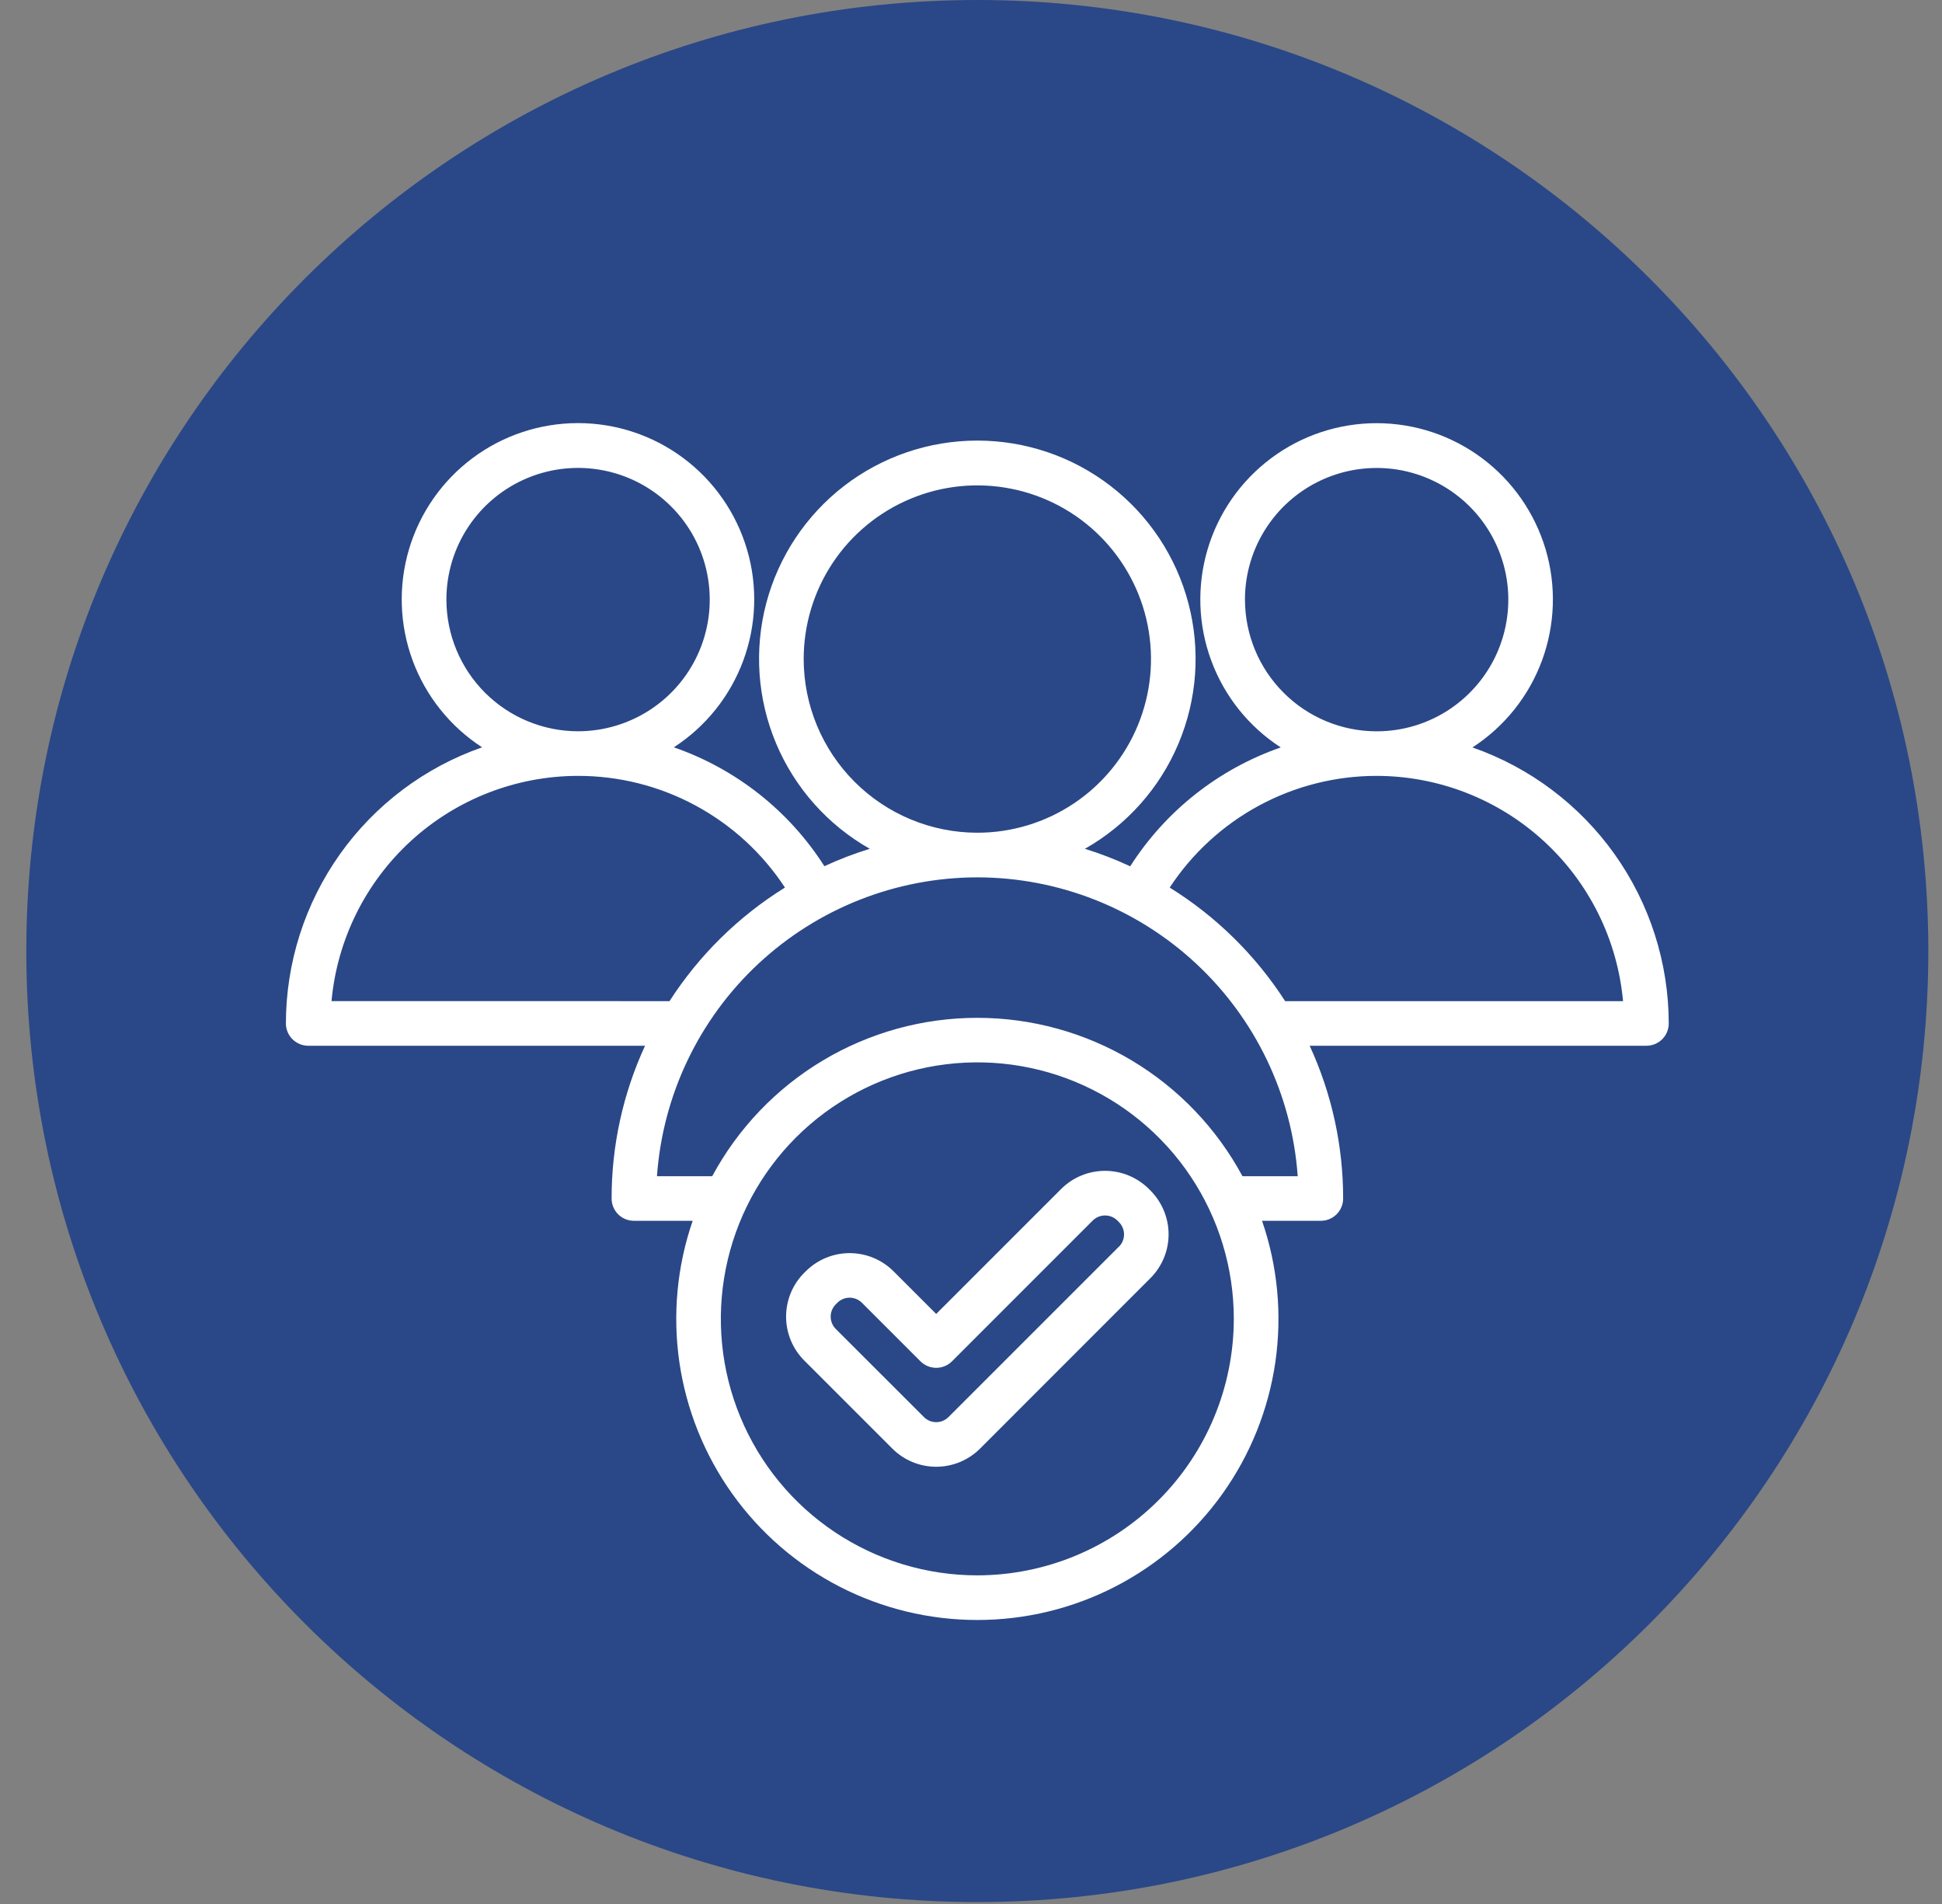 <svg width="51" height="50" viewBox="0 0 51 50" fill="none" xmlns="http://www.w3.org/2000/svg">
<rect x="0" y="0" width="51" height="50" fill="#808080" stroke="none"/>
<g clip-path="url(#clip0_227_3615)">
<path d="M25.666 49.95C39.46 49.95 50.641 38.768 50.641 24.975C50.641 11.182 39.46 0 25.666 0C11.873 0 0.691 11.182 0.691 24.975C0.691 38.768 11.873 49.95 25.666 49.95Z" fill="#2A4887"/>
<path d="M38.669 19.628C39.507 19.085 40.148 18.286 40.494 17.349C40.84 16.412 40.875 15.388 40.592 14.431C40.308 13.473 39.723 12.632 38.923 12.034C38.123 11.436 37.151 11.113 36.152 11.113C35.153 11.113 34.181 11.436 33.381 12.034C32.581 12.632 31.995 13.473 31.712 14.431C31.429 15.388 31.463 16.412 31.81 17.349C32.156 18.286 32.796 19.085 33.635 19.628C32.003 20.195 30.61 21.294 29.681 22.75C29.295 22.57 28.898 22.416 28.491 22.29C29.593 21.666 30.457 20.695 30.948 19.529C31.44 18.362 31.532 17.066 31.209 15.841C30.887 14.617 30.168 13.534 29.165 12.761C28.163 11.989 26.932 11.57 25.666 11.57C24.4 11.57 23.17 11.989 22.167 12.761C21.165 13.534 20.446 14.617 20.123 15.841C19.801 17.066 19.892 18.362 20.384 19.529C20.876 20.695 21.74 21.666 22.842 22.29C22.434 22.415 22.036 22.568 21.65 22.747C20.721 21.291 19.328 20.191 17.696 19.625C18.534 19.082 19.174 18.282 19.52 17.346C19.866 16.409 19.901 15.385 19.617 14.428C19.334 13.47 18.749 12.63 17.949 12.032C17.149 11.434 16.177 11.111 15.179 11.111C14.18 11.111 13.208 11.434 12.408 12.032C11.608 12.63 11.023 13.47 10.74 14.428C10.457 15.385 10.491 16.409 10.837 17.346C11.183 18.282 11.823 19.082 12.661 19.625C11.157 20.15 9.853 21.13 8.929 22.429C8.006 23.729 7.51 25.282 7.508 26.876C7.508 27.032 7.57 27.18 7.68 27.29C7.79 27.4 7.939 27.462 8.094 27.462H16.94C16.36 28.72 16.06 30.088 16.062 31.474C16.062 31.629 16.123 31.778 16.233 31.888C16.343 31.998 16.492 32.059 16.647 32.059H18.191C17.78 33.25 17.661 34.522 17.841 35.769C18.022 37.015 18.498 38.201 19.229 39.226C19.96 40.252 20.926 41.088 22.046 41.665C23.166 42.242 24.407 42.542 25.667 42.542C26.927 42.542 28.168 42.242 29.288 41.665C30.408 41.088 31.374 40.252 32.105 39.226C32.837 38.201 33.312 37.015 33.493 35.769C33.673 34.522 33.554 33.25 33.143 32.059H34.687C34.842 32.059 34.991 31.998 35.101 31.888C35.211 31.778 35.273 31.629 35.273 31.474C35.274 30.088 34.974 28.72 34.394 27.462H43.239C43.394 27.462 43.543 27.4 43.653 27.29C43.763 27.18 43.824 27.032 43.824 26.876C43.822 25.283 43.325 23.73 42.401 22.431C41.478 21.133 40.173 20.153 38.669 19.628ZM32.694 15.748C32.694 15.064 32.897 14.395 33.277 13.827C33.657 13.258 34.197 12.815 34.828 12.553C35.46 12.291 36.155 12.222 36.826 12.355C37.497 12.489 38.113 12.818 38.597 13.301C39.081 13.784 39.41 14.401 39.544 15.071C39.678 15.742 39.609 16.437 39.348 17.069C39.087 17.701 38.644 18.241 38.075 18.622C37.507 19.002 36.838 19.205 36.154 19.205H36.15C35.234 19.204 34.355 18.839 33.708 18.19C33.06 17.542 32.696 16.663 32.695 15.746L32.694 15.748ZM21.106 17.311C21.105 16.409 21.372 15.527 21.872 14.776C22.373 14.026 23.085 13.441 23.919 13.095C24.752 12.749 25.669 12.658 26.554 12.834C27.439 13.009 28.252 13.443 28.89 14.081C29.528 14.719 29.963 15.531 30.139 16.416C30.316 17.301 30.225 18.218 29.88 19.052C29.535 19.885 28.951 20.598 28.201 21.099C27.45 21.601 26.569 21.868 25.666 21.868C24.458 21.867 23.299 21.387 22.444 20.532C21.589 19.678 21.108 18.52 21.106 17.311ZM11.723 15.746C11.723 15.062 11.925 14.394 12.305 13.825C12.685 13.256 13.225 12.813 13.857 12.551C14.488 12.289 15.184 12.221 15.854 12.354C16.525 12.487 17.142 12.816 17.625 13.3C18.109 13.783 18.439 14.399 18.572 15.07C18.706 15.741 18.638 16.436 18.376 17.068C18.115 17.7 17.672 18.24 17.103 18.62C16.535 19 15.866 19.203 15.182 19.204C14.265 19.203 13.386 18.839 12.737 18.191C12.089 17.543 11.724 16.663 11.723 15.746ZM8.706 26.29C8.854 24.674 9.6 23.173 10.797 22.078C11.995 20.984 13.557 20.377 15.179 20.375C16.258 20.374 17.319 20.642 18.267 21.154C19.216 21.666 20.023 22.406 20.614 23.308C19.395 24.065 18.359 25.084 17.582 26.291L8.706 26.29ZM25.666 41.37C24.334 41.37 23.032 40.975 21.924 40.235C20.816 39.495 19.953 38.443 19.443 37.212C18.933 35.981 18.8 34.627 19.06 33.32C19.32 32.014 19.961 30.813 20.903 29.871C21.845 28.929 23.046 28.288 24.352 28.028C25.659 27.768 27.013 27.901 28.244 28.411C29.475 28.921 30.527 29.784 31.267 30.892C32.007 32 32.402 33.302 32.402 34.634C32.4 36.42 31.69 38.133 30.427 39.395C29.165 40.658 27.452 41.368 25.666 41.37ZM32.629 30.888C31.952 29.631 30.947 28.58 29.721 27.848C28.495 27.116 27.094 26.729 25.666 26.729C24.238 26.729 22.837 27.116 21.611 27.848C20.386 28.58 19.381 29.631 18.704 30.888H17.253C17.404 28.759 18.355 26.765 19.916 25.309C21.477 23.853 23.532 23.042 25.666 23.04C27.801 23.042 29.855 23.853 31.416 25.309C32.977 26.765 33.929 28.759 34.08 30.888H32.629ZM33.75 26.291C32.973 25.084 31.937 24.065 30.718 23.308C31.31 22.407 32.116 21.667 33.064 21.155C34.013 20.643 35.074 20.375 36.151 20.375C37.773 20.377 39.336 20.985 40.533 22.079C41.731 23.173 42.476 24.675 42.624 26.291H33.75ZM30.171 31.222C29.865 30.918 29.451 30.747 29.02 30.747C28.588 30.747 28.174 30.918 27.869 31.222L24.586 34.505L23.464 33.383C23.158 33.079 22.745 32.908 22.313 32.908C21.882 32.908 21.468 33.079 21.163 33.383L21.12 33.425C20.815 33.73 20.644 34.144 20.644 34.576C20.644 35.007 20.815 35.421 21.12 35.727L23.435 38.042C23.74 38.347 24.154 38.518 24.586 38.518C25.017 38.518 25.431 38.347 25.737 38.042L30.212 33.565C30.517 33.26 30.689 32.846 30.689 32.414C30.689 31.983 30.517 31.569 30.212 31.263L30.171 31.222ZM29.384 32.738L24.909 37.213C24.823 37.299 24.707 37.347 24.586 37.347C24.465 37.347 24.349 37.299 24.264 37.213L21.948 34.899C21.863 34.813 21.815 34.697 21.815 34.576C21.815 34.455 21.863 34.339 21.948 34.254L21.99 34.211C22.076 34.126 22.192 34.078 22.313 34.078C22.433 34.078 22.549 34.126 22.635 34.211L24.173 35.749C24.282 35.858 24.431 35.92 24.587 35.92C24.742 35.92 24.891 35.858 25.001 35.749L28.698 32.051C28.784 31.966 28.9 31.919 29.021 31.919C29.142 31.919 29.257 31.966 29.343 32.051L29.385 32.093C29.427 32.136 29.461 32.186 29.484 32.242C29.507 32.297 29.519 32.357 29.519 32.417C29.519 32.477 29.507 32.536 29.484 32.592C29.461 32.647 29.427 32.698 29.384 32.74V32.738Z" fill="white"/>
</g>
<defs>
<clipPath id="clip0_227_3615">
<rect width="49.95" height="49.95" fill="white" transform="translate(0.691)"/>
</clipPath>
</defs>
</svg>
